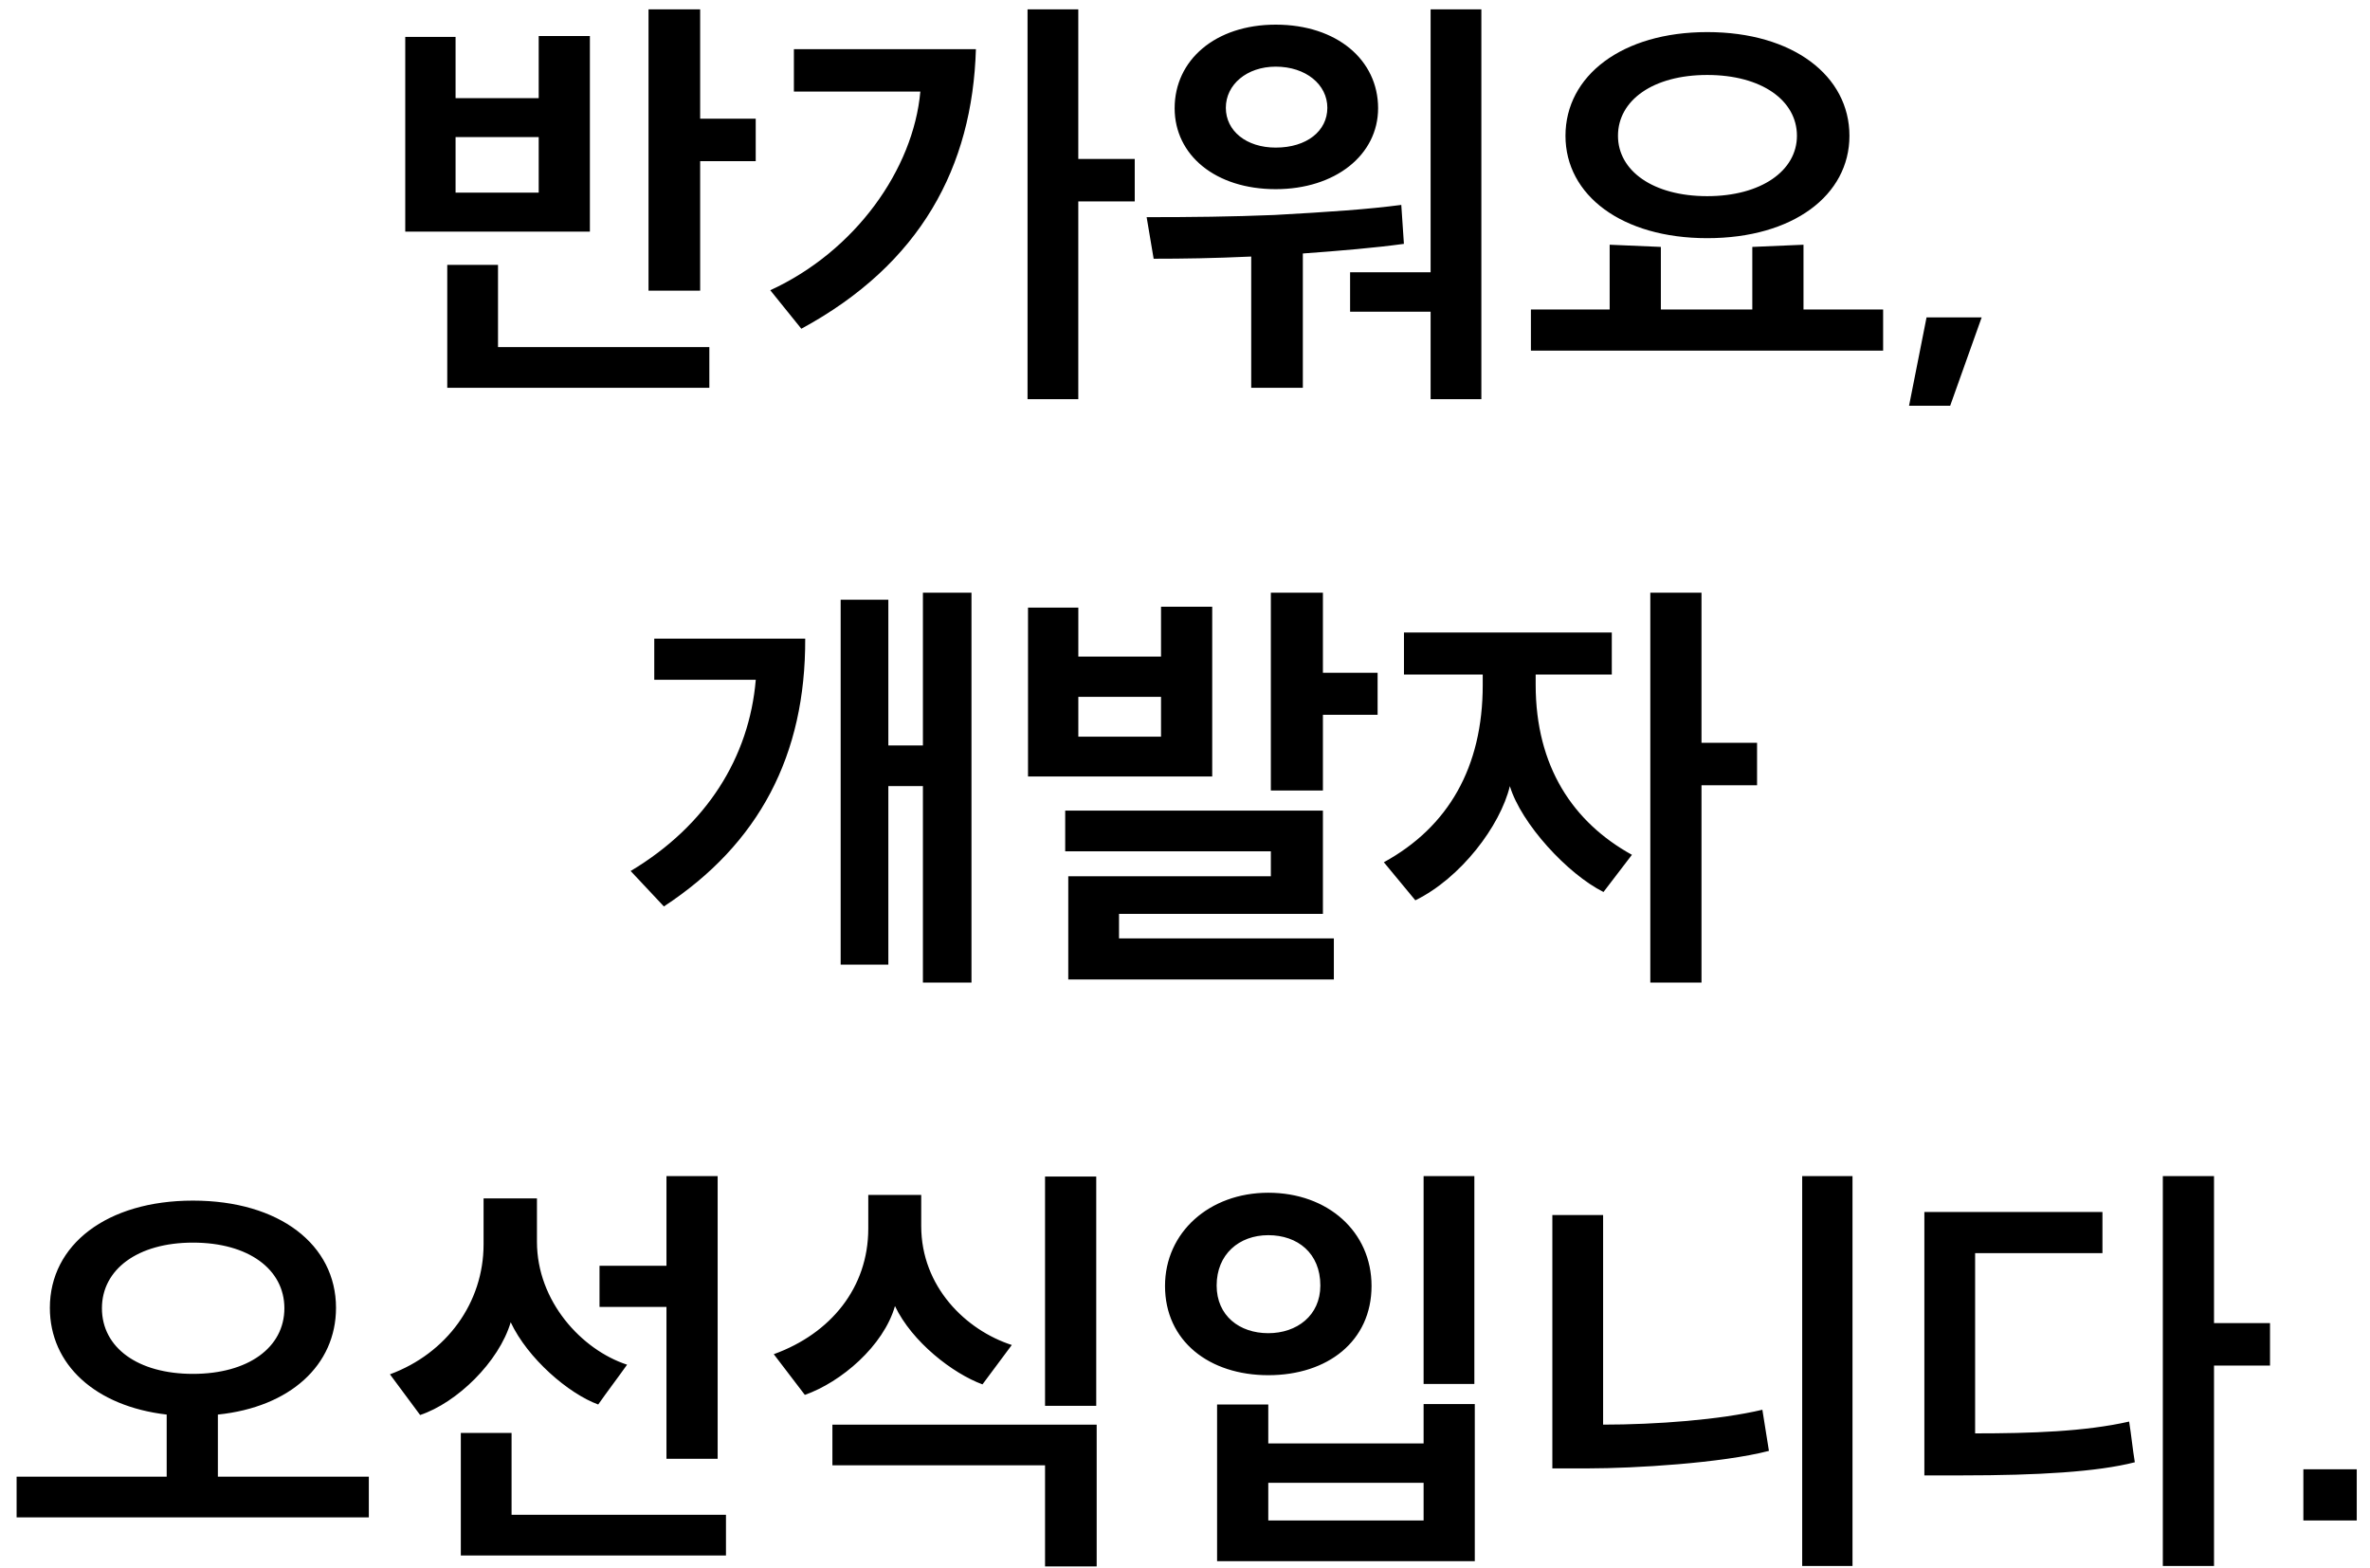 <svg width="130" height="86" viewBox="0 0 130 86" fill="none" xmlns="http://www.w3.org/2000/svg">
<path d="M38.405 0.512H35.573V15.944H38.405V8.84H41.453V6.512H38.405V0.512ZM38.909 21.272V19.04H27.317V14.528H24.533V21.272H38.909ZM32.357 12.704V1.976H29.549V5.384H24.989V2.024H22.229V12.704H32.357ZM29.549 10.568H24.989V7.52H29.549V10.568ZM62.243 11.048V8.72H59.147V0.512H56.363V21.896H59.147V11.048H62.243ZM53.531 2.696H43.547V5.024H50.483C50.099 9.296 46.907 13.784 42.251 15.92L43.955 18.032C50.507 14.48 53.339 9.152 53.531 2.696ZM75.592 5.936C75.592 3.296 73.336 1.352 69.976 1.352C66.664 1.352 64.432 3.296 64.432 5.936C64.432 8.504 66.664 10.376 69.976 10.376C73.24 10.376 75.592 8.504 75.592 5.936ZM74.056 17.096H78.472V21.896H81.256V0.512H78.472V14.936H74.056V17.096ZM71.464 21.272V13.904C73.456 13.76 75.448 13.592 77.008 13.376L76.864 11.24C75.04 11.48 72.952 11.624 69.904 11.792C67.552 11.888 65.344 11.912 62.896 11.912L63.28 14.192C64.912 14.192 66.52 14.168 68.632 14.072V21.272H71.464ZM72.808 5.912C72.808 7.184 71.68 8.096 69.976 8.096C68.368 8.096 67.24 7.184 67.24 5.912C67.24 4.64 68.392 3.656 69.976 3.656C71.632 3.656 72.808 4.64 72.808 5.912ZM101.446 7.448C101.446 4.16 98.35 1.76 93.646 1.76C88.966 1.76 85.87 4.16 85.87 7.448C85.87 10.712 88.966 13.064 93.646 13.064C98.35 13.064 101.446 10.712 101.446 7.448ZM103.294 19.232V16.976H98.926V13.424L96.118 13.544V16.976H91.102V13.544L88.294 13.424V16.976H83.974V19.232H103.294ZM98.566 7.448C98.566 9.368 96.598 10.76 93.646 10.76C90.67 10.76 88.75 9.368 88.75 7.448C88.75 5.504 90.67 4.112 93.646 4.112C96.622 4.112 98.566 5.504 98.566 7.448ZM104.716 22.256H106.972L108.7 17.408H105.676L104.716 22.256ZM53.288 53.896V32.512H50.624V40.888H48.728V32.896H46.112V52.912H48.728V43.12H50.624V53.896H53.288ZM44.168 35.032H35.888V37.288H41.456C41.096 41.536 38.768 45.28 34.592 47.776L36.416 49.72C41.648 46.288 44.192 41.416 44.168 35.032ZM66.493 42.592V33.28H63.685V36.016H59.149V33.328H56.389V42.592H66.493ZM63.685 40.408H59.149V38.224H63.685V40.408ZM75.565 39.208V36.904H72.565V32.512H69.709V43.36H72.565V39.208H75.565ZM73.165 53.728V51.472H61.381V50.128H72.565V44.464H58.429V46.696H69.709V48.064H58.597V53.728H73.165ZM89.515 46.888C86.299 45.112 84.235 42.064 84.235 37.552V37H88.411V34.696H77.011V37H81.331V37.576C81.331 42.064 79.459 45.352 75.907 47.296L77.635 49.384C80.131 48.16 82.291 45.304 82.819 43.12C83.443 45.184 85.987 47.944 87.955 48.928L89.515 46.888ZM93.331 32.512H90.523V53.896H93.331V43.072H96.379V40.744H93.331V32.512ZM20.231 83.232V81H11.951V77.592C15.911 77.184 18.431 74.88 18.431 71.736C18.431 68.28 15.335 65.856 10.583 65.856C5.855 65.856 2.735 68.28 2.735 71.736C2.735 74.856 5.231 77.136 9.143 77.592V81H0.911V83.232H20.231ZM15.599 71.76C15.599 73.92 13.607 75.36 10.583 75.36C7.559 75.36 5.591 73.92 5.591 71.76C5.591 69.624 7.559 68.16 10.583 68.16C13.631 68.16 15.599 69.624 15.599 71.76ZM34.397 74.856C31.901 74.04 29.453 71.376 29.453 68.112V65.736H26.525V68.256C26.525 71.448 24.509 74.232 21.389 75.384L23.045 77.616C25.061 76.944 27.365 74.712 28.013 72.528C28.949 74.52 31.181 76.44 32.813 77.04C33.317 76.32 33.869 75.6 34.397 74.856ZM39.365 80.016V64.512H36.557V69.432H32.885V71.688H36.557V80.016H39.365ZM39.821 85.32V83.088H28.061V78.6H25.277V85.32H39.821ZM60.131 77.112V64.536H57.323V77.112H60.131ZM45.659 78.144V80.376H57.323V85.92H60.155V78.144H45.659ZM55.499 73.776C52.979 72.96 50.531 70.584 50.531 67.248V65.544H47.627V67.392C47.627 70.632 45.563 73.152 42.443 74.28L44.147 76.512C46.139 75.816 48.467 73.824 49.091 71.64C50.027 73.608 52.259 75.336 53.891 75.936L55.499 73.776ZM80.896 85.632V77.016H78.088V79.176H69.568V77.04H66.76V85.632H80.896ZM78.088 83.4H69.568V81.336H78.088V83.4ZM80.872 75.912V64.512H78.088V75.912H80.872ZM63.904 70.536C63.904 73.56 66.328 75.432 69.568 75.432C72.832 75.432 75.232 73.56 75.232 70.536C75.232 67.56 72.832 65.424 69.568 65.424C66.328 65.424 63.904 67.608 63.904 70.536ZM66.736 70.512C66.736 68.808 67.96 67.752 69.568 67.752C71.176 67.752 72.424 68.736 72.424 70.512C72.424 72.168 71.128 73.128 69.568 73.128C67.984 73.128 66.736 72.168 66.736 70.512ZM101.614 64.512H98.854V85.896H101.614V64.512ZM96.67 77.328C94.342 77.88 90.838 78.144 87.934 78.144V66.648H85.15V80.544H87.118C89.638 80.544 94.438 80.256 97.03 79.584L96.67 77.328ZM121.444 64.512H118.636V85.896H121.444V74.904H124.516V72.576H121.444V64.512ZM108.34 78.624V68.736H115.324V66.48H105.556V80.928H107.62C111.796 80.928 115.036 80.736 117.1 80.208C116.98 79.488 116.908 78.72 116.788 77.976C114.364 78.528 111.388 78.624 108.34 78.624ZM126.345 83.4H129.273V80.592H126.345V83.4Z" fill="black"/>
</svg>
